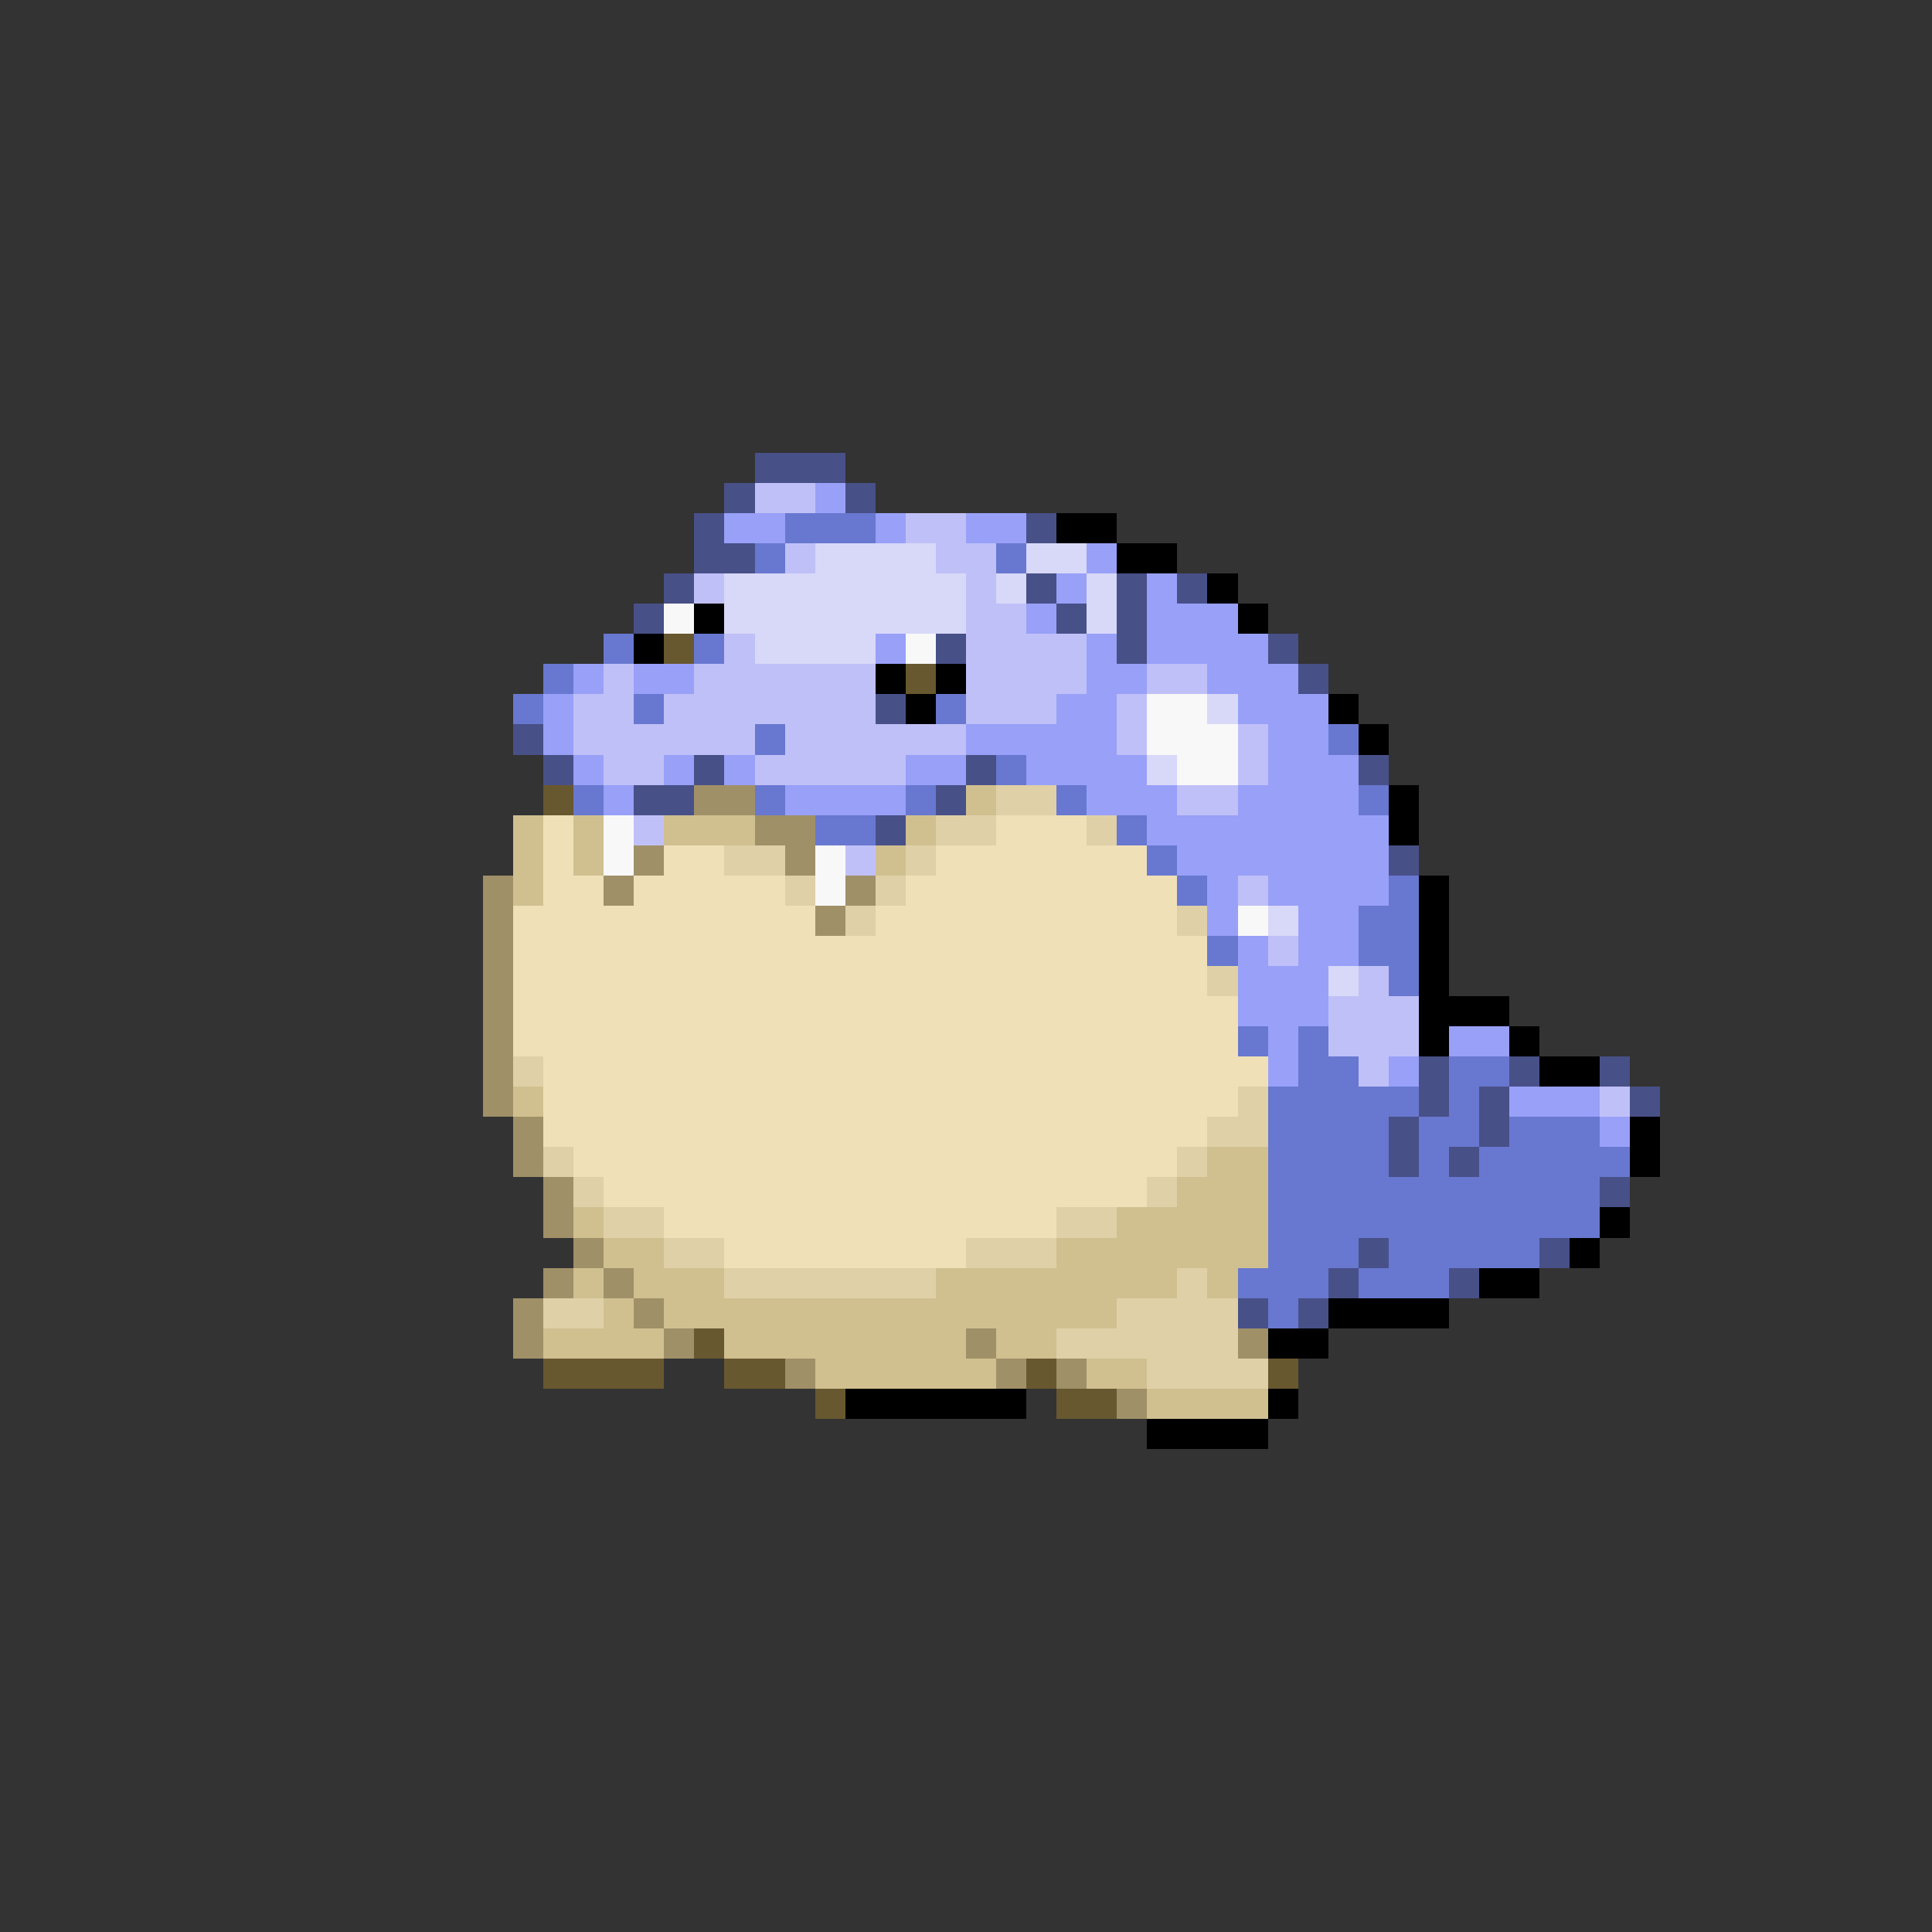 <svg xmlns="http://www.w3.org/2000/svg" viewBox="0 -0.5 64 64" shape-rendering="crispEdges">
<rect x="0" y="-0.5" width="64" height="64" fill="#333333" stroke="none"/>
<path stroke="#485088" d="M25 15h3M24 16h1M28 16h1M23 17h1M34 17h1M23 18h2M22 19h1M34 19h1M37 19h1M39 19h1M21 20h1M35 20h1M37 20h1M31 21h1M37 21h1M42 21h1M43 22h1M29 23h1M17 24h1M18 25h1M23 25h1M32 25h1M45 25h1M21 26h2M31 26h1M29 27h1M46 28h1M47 35h1M50 35h1M53 35h1M47 36h1M49 36h1M54 36h1M46 37h1M49 37h1M46 38h1M48 38h1M53 39h1M45 41h1M51 41h1M44 42h1M48 42h1M41 43h1M43 43h1" />
<path stroke="#c0c0f8" d="M25 16h2M30 17h2M26 18h1M31 18h2M23 19h1M32 19h1M32 20h2M24 21h1M32 21h4M20 22h1M23 22h6M32 22h4M38 22h2M19 23h2M22 23h7M32 23h3M37 23h1M19 24h6M26 24h6M37 24h1M41 24h1M20 25h2M25 25h5M41 25h1M39 26h2M21 27h1M28 28h1M41 29h1M42 31h1M45 32h1M44 33h3M44 34h3M45 35h1M53 36h1" />
<path stroke="#98a0f8" d="M27 16h1M24 17h2M29 17h1M32 17h2M36 18h1M35 19h1M38 19h1M34 20h1M38 20h3M29 21h1M36 21h1M38 21h4M19 22h1M21 22h2M36 22h2M40 22h3M18 23h1M35 23h2M41 23h3M18 24h1M32 24h5M42 24h2M19 25h1M22 25h1M24 25h1M30 25h2M34 25h4M42 25h3M20 26h1M26 26h4M36 26h3M41 26h4M38 27h8M39 28h7M40 29h1M42 29h4M40 30h1M43 30h2M41 31h1M43 31h2M41 32h3M41 33h3M42 34h1M48 34h2M42 35h1M46 35h1M50 36h3M53 37h1" />
<path stroke="#6878d0" d="M26 17h3M25 18h1M33 18h1M20 21h1M23 21h1M18 22h1M17 23h1M21 23h1M31 23h1M25 24h1M44 24h1M33 25h1M19 26h1M25 26h1M30 26h1M35 26h1M45 26h1M27 27h2M37 27h1M38 28h1M39 29h1M46 29h1M45 30h2M40 31h1M45 31h2M46 32h1M41 34h1M43 34h1M43 35h2M48 35h2M42 36h5M48 36h1M42 37h4M47 37h2M50 37h3M42 38h4M47 38h1M49 38h5M42 39h11M42 40h11M42 41h3M46 41h5M41 42h3M45 42h3M42 43h1" />
<path stroke="#000000" d="M35 17h2M37 18h2M40 19h1M23 20h1M41 20h1M21 21h1M29 22h1M31 22h1M30 23h1M44 23h1M45 24h1M46 26h1M46 27h1M47 29h1M47 30h1M47 31h1M47 32h1M47 33h3M47 34h1M50 34h1M51 35h2M54 37h1M54 38h1M53 40h1M52 41h1M49 42h2M44 43h4M42 44h2M28 46h6M42 46h1M38 47h4" />
<path stroke="#d8d8f8" d="M27 18h4M34 18h2M24 19h8M33 19h1M36 19h1M24 20h8M36 20h1M25 21h4M40 23h1M38 25h1M42 30h1M44 32h1" />
<path stroke="#f8f8f8" d="M22 20h1M30 21h1M38 23h2M38 24h3M39 25h2M20 27h1M20 28h1M27 28h1M27 29h1M41 30h1" />
<path stroke="#685830" d="M22 21h1M30 22h1M18 26h1M23 44h1M18 45h4M24 45h2M34 45h1M42 45h1M27 46h1M35 46h2" />
<path stroke="#a09068" d="M23 26h2M25 27h2M21 28h1M26 28h1M16 29h1M20 29h1M28 29h1M16 30h1M27 30h1M16 31h1M16 32h1M16 33h1M16 34h1M16 35h1M16 36h1M17 37h1M17 38h1M18 39h1M18 40h1M19 41h1M18 42h1M20 42h1M17 43h1M21 43h1M17 44h1M22 44h1M32 44h1M41 44h1M26 45h1M33 45h1M35 45h1M37 46h1" />
<path stroke="#d0c090" d="M32 26h1M17 27h1M19 27h1M22 27h3M30 27h1M17 28h1M19 28h1M29 28h1M17 29h1M17 36h1M40 38h2M39 39h3M19 40h1M37 40h5M20 41h2M35 41h7M19 42h1M21 42h3M31 42h8M40 42h1M20 43h1M22 43h15M18 44h4M24 44h8M33 44h2M27 45h6M36 45h2M38 46h4" />
<path stroke="#e0d0a8" d="M33 26h2M31 27h2M36 27h1M24 28h2M30 28h1M26 29h1M29 29h1M28 30h1M39 30h1M40 32h1M17 35h1M41 36h1M40 37h2M18 38h1M39 38h1M19 39h1M38 39h1M20 40h2M35 40h2M22 41h2M32 41h3M24 42h7M39 42h1M18 43h2M37 43h4M35 44h6M38 45h4" />
<path stroke="#f0e0b8" d="M18 27h1M33 27h3M18 28h1M22 28h2M31 28h7M18 29h2M21 29h5M30 29h9M17 30h10M29 30h10M17 31h23M17 32h23M17 33h24M17 34h24M18 35h24M18 36h23M18 37h22M19 38h20M20 39h18M22 40h13M24 41h8" />
</svg>